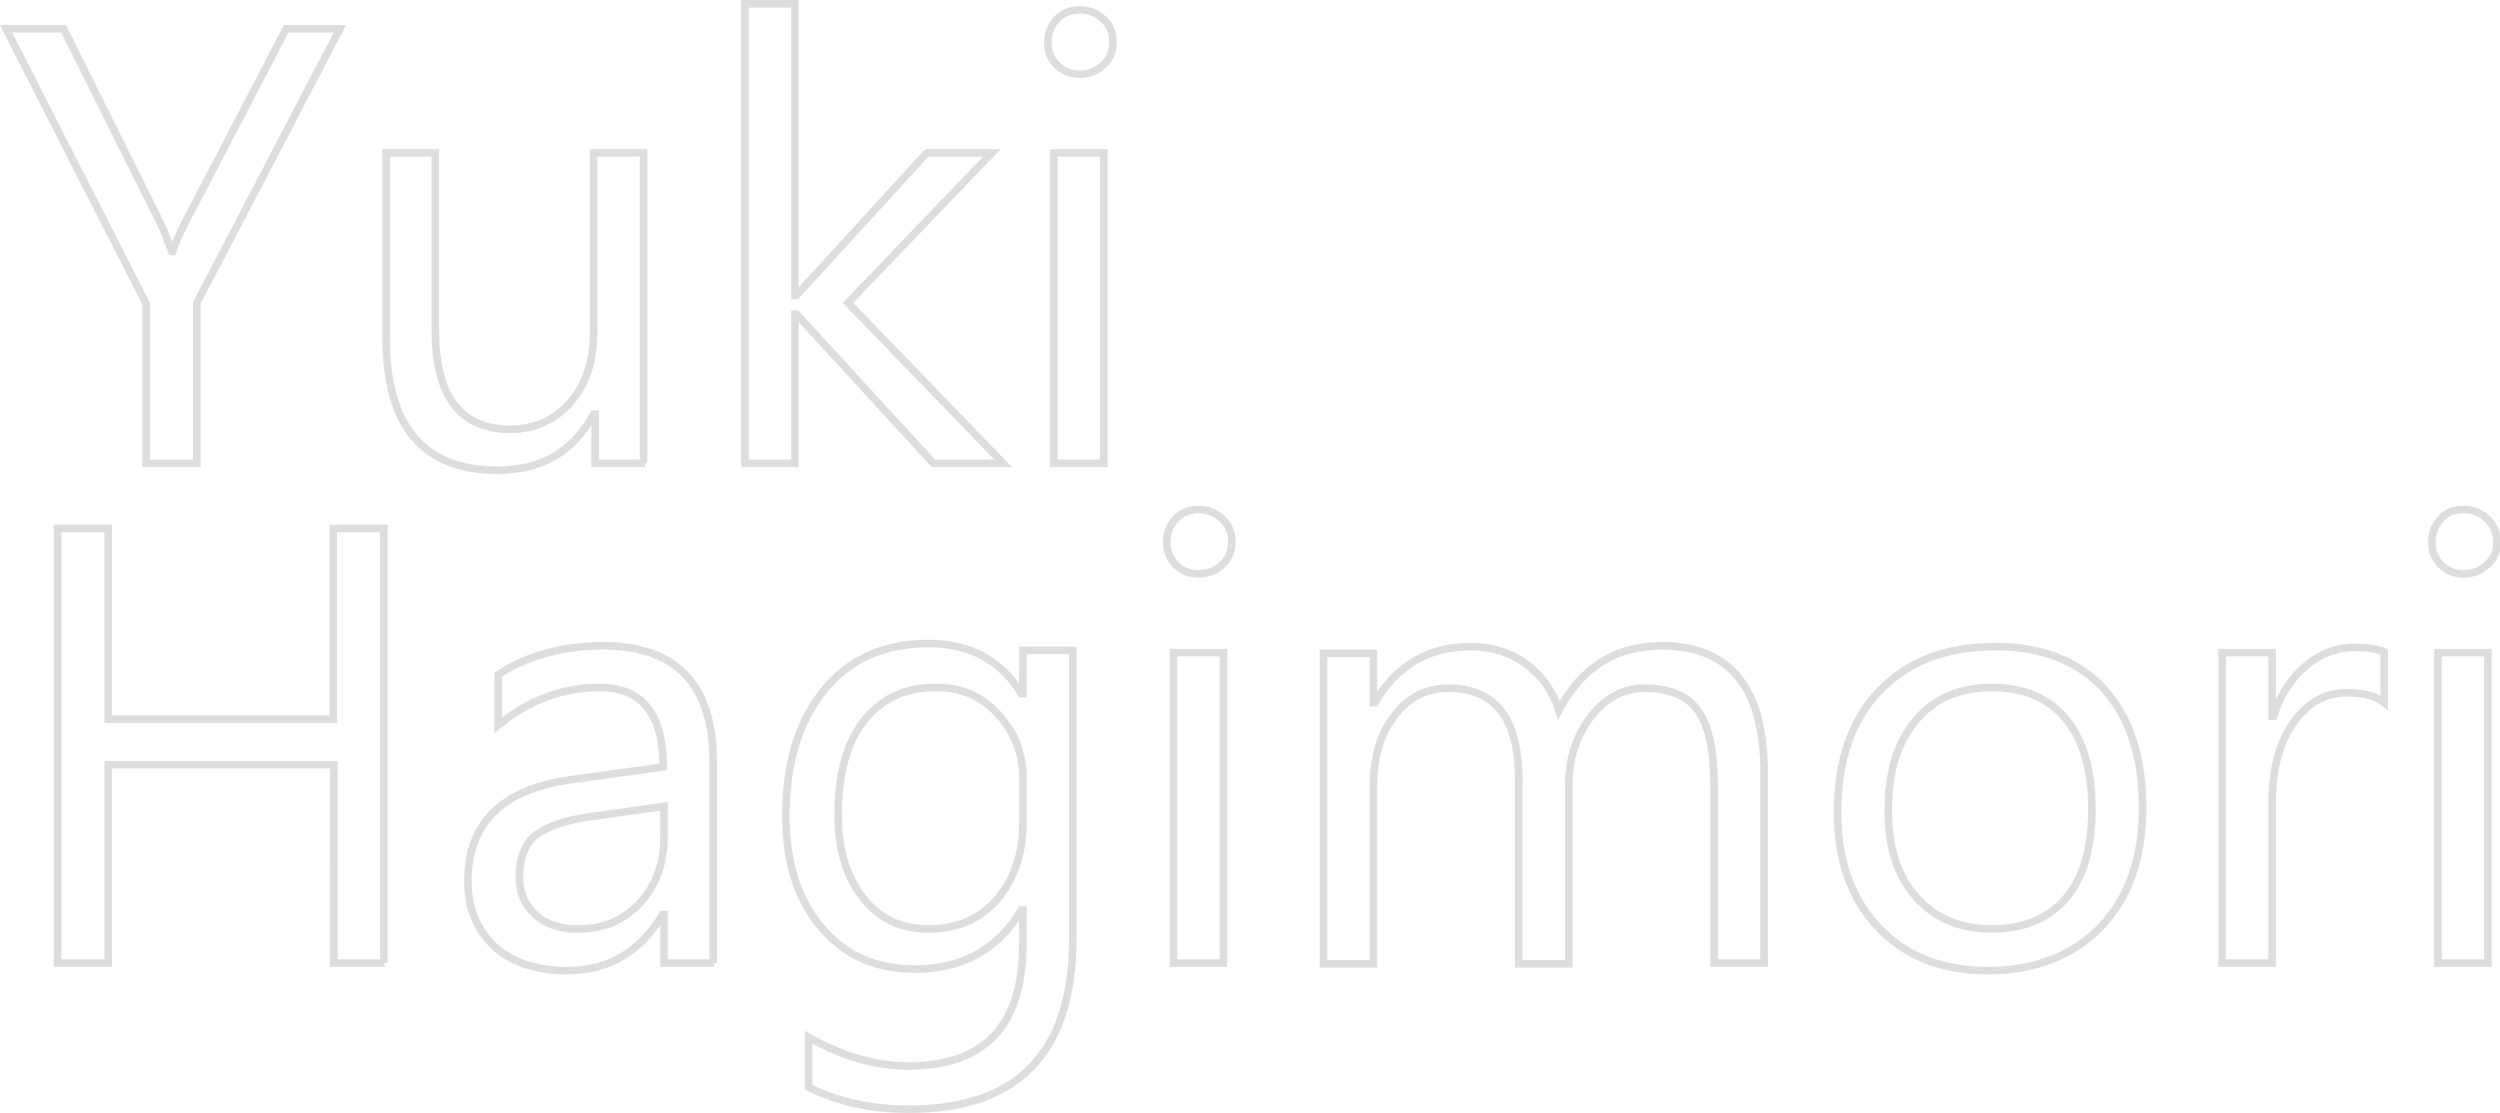 <svg xmlns="http://www.w3.org/2000/svg" xml:space="preserve" id="レイヤー_1" x="0" y="0" style="enable-background:new 0 0 330.2 147" version="1.1" viewBox="0 0 330.2 147"><style>.st0{enable-background:new}.st1{fill:none;stroke:#ddd}</style><g class="st0"><path d="M44.9 3.8 26 40v21.2h-6.7V40.1L.8 3.8h7.6l12.9 25.9c.2.3.6 1.5 1.4 3.5h.1c.3-.9.8-2.1 1.5-3.5L37.8 3.8h7.1zM85.2 61.2h-6.6v-6.5h-.2c-2.7 5-6.9 7.4-12.7 7.4-9.8 0-14.7-5.8-14.7-17.5V20.2h6.5v23.5c0 8.6 3.3 13 9.9 13 3.2 0 5.8-1.2 7.9-3.5 2.1-2.4 3.1-5.5 3.1-9.3V20.2H85v41zM132.5 61.2h-9.2l-18.1-19.7h-.2v19.7h-6.6V.5h6.6V39h.2l17.2-18.8h8.6L112 40l20.5 21.2zM142.6 9.8c-1.2 0-2.2-.4-3-1.2-.8-.8-1.2-1.8-1.2-3s.4-2.2 1.2-3.1c.8-.8 1.8-1.2 3-1.2s2.2.4 3.1 1.2 1.3 1.8 1.3 3.1c0 1.2-.4 2.2-1.3 3-.9.8-1.9 1.2-3.1 1.2zm3.2 51.4h-6.6v-41h6.6v41z" class="st1"/></g><g class="st0"><path d="M50.8 127.2h-6.7V101H14.3v26.2H7.6V69.8h6.7V95H44V69.8h6.7v57.4zM94.3 127.2h-6.6v-6.4h-.2c-2.9 4.9-7.1 7.4-12.6 7.4-4.1 0-7.3-1.1-9.6-3.2-2.3-2.2-3.5-5-3.5-8.6 0-7.7 4.5-12.1 13.5-13.4l12.3-1.7c0-7-2.8-10.5-8.4-10.5-4.9 0-9.4 1.7-13.4 5v-6.7c4-2.6 8.7-3.8 13.9-3.8 9.6 0 14.5 5.1 14.5 15.3v26.6zm-6.6-20.7-9.9 1.4c-3 .4-5.3 1.2-6.9 2.3-1.5 1.1-2.3 3-2.3 5.7 0 2 .7 3.6 2.1 4.9 1.4 1.3 3.3 1.9 5.7 1.9 3.3 0 5.9-1.1 8.1-3.4 2.1-2.3 3.2-5.2 3.2-8.7v-4.1zM141.7 123.9c0 15.1-7.2 22.6-21.6 22.6-5.1 0-9.5-1-13.3-2.9V137c4.6 2.6 9 3.8 13.2 3.8 10.1 0 15.1-5.4 15.1-16.1v-4.5h-.2c-3.1 5.2-7.8 7.8-14.1 7.8-5.1 0-9.2-1.8-12.3-5.5-3.1-3.6-4.7-8.5-4.7-14.7 0-7 1.7-12.5 5-16.6 3.3-4.1 7.9-6.2 13.8-6.2 5.5 0 9.6 2.2 12.3 6.6h.2v-5.7h6.6v38zm-6.6-15.2v-6c0-3.3-1.1-6-3.3-8.4s-4.9-3.5-8.2-3.5c-4.1 0-7.2 1.5-9.5 4.4-2.3 3-3.4 7.1-3.4 12.4 0 4.6 1.1 8.2 3.3 11s5.1 4.1 8.7 4.1c3.7 0 6.7-1.3 9-3.9 2.3-2.7 3.4-6.1 3.4-10.1zM158.3 75.8c-1.2 0-2.2-.4-3-1.2-.8-.8-1.2-1.8-1.2-3s.4-2.2 1.2-3.1c.8-.8 1.8-1.2 3-1.2s2.2.4 3.1 1.2 1.3 1.8 1.3 3.1c0 1.2-.4 2.2-1.3 3-.8.8-1.9 1.2-3.1 1.2zm3.2 51.4H155v-41h6.6v41zM233 127.2h-6.6v-23.5c0-4.5-.7-7.8-2.1-9.8-1.4-2-3.8-3-7.1-3-2.8 0-5.2 1.3-7.1 3.8-2 2.6-2.9 5.6-2.9 9.2v23.4h-6.6V103c0-8.1-3.1-12.1-9.3-12.1-2.9 0-5.3 1.2-7.1 3.6-1.9 2.4-2.8 5.6-2.8 9.4v23.4h-6.6v-41h6.6v6.5h.2c2.9-5 7.2-7.4 12.7-7.4 2.8 0 5.2.8 7.3 2.3 2.1 1.6 3.5 3.6 4.3 6.1 3-5.7 7.6-8.5 13.6-8.5 9 0 13.5 5.6 13.5 16.7v25.2zM262.6 128.2c-6.1 0-10.9-1.9-14.5-5.7-3.6-3.8-5.4-8.9-5.4-15.2 0-6.9 1.9-12.3 5.6-16.1 3.8-3.9 8.8-5.8 15.3-5.8 6.1 0 10.9 1.9 14.3 5.6 3.4 3.8 5.1 9 5.1 15.7 0 6.5-1.8 11.8-5.5 15.7-3.7 3.8-8.7 5.8-14.9 5.8zm.5-37.4c-4.2 0-7.6 1.4-10 4.3-2.5 2.9-3.7 6.8-3.7 11.9 0 4.9 1.2 8.7 3.7 11.5s5.8 4.2 10 4.2 7.5-1.4 9.8-4.1c2.3-2.7 3.4-6.7 3.4-11.7 0-5.1-1.1-9.1-3.4-11.9-2.3-2.8-5.6-4.2-9.8-4.2zM314.9 92.8c-1.1-.9-2.8-1.3-5-1.3-2.8 0-5.1 1.3-7 4-1.9 2.6-2.8 6.2-2.8 10.8v20.9h-6.6v-41h6.6v8.4h.2c.9-2.9 2.4-5.1 4.3-6.7 1.9-1.6 4.1-2.4 6.4-2.4 1.7 0 3 .2 3.9.6v6.7zM325.4 75.8c-1.2 0-2.2-.4-3-1.2s-1.2-1.8-1.2-3 .4-2.2 1.2-3.1 1.8-1.2 3-1.2 2.2.4 3.1 1.2c.8.8 1.3 1.8 1.3 3.1 0 1.2-.4 2.2-1.3 3-.9.8-1.9 1.2-3.1 1.2zm3.2 51.4H322v-41h6.6v41z" class="st1"/></g></svg>